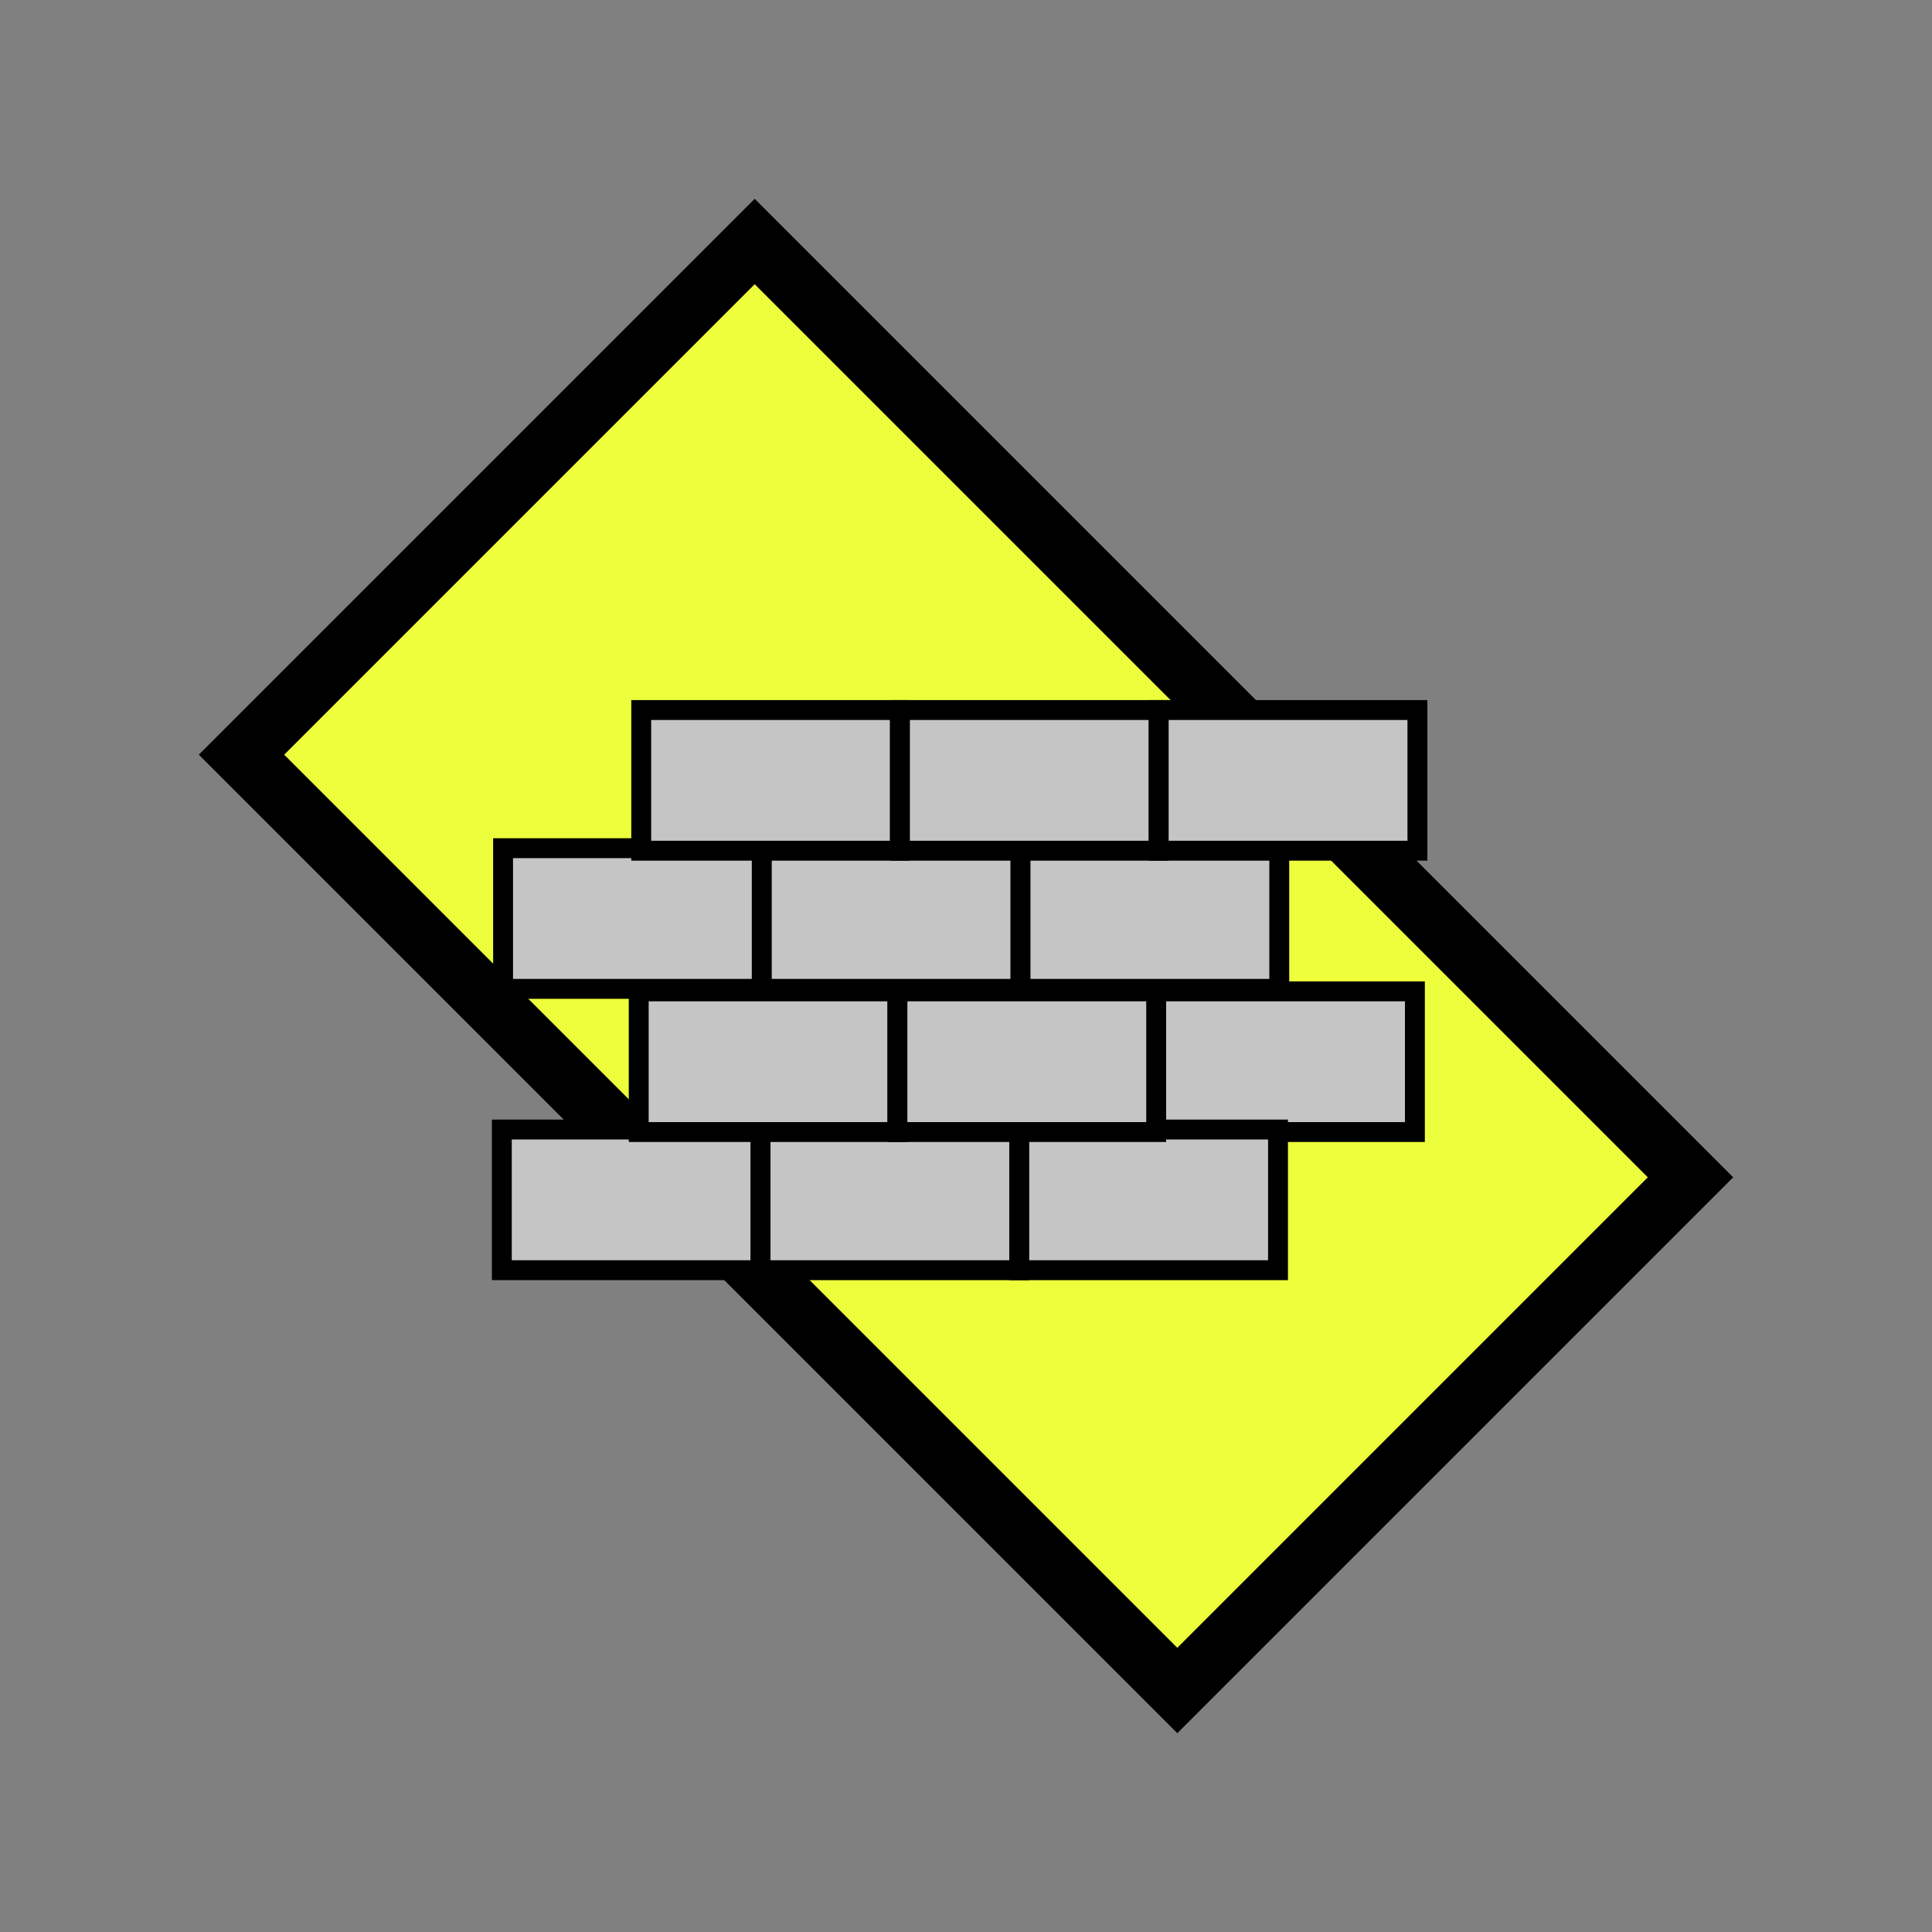 <?xml version="1.0" encoding="UTF-8" standalone="no"?>
<!-- Created with Inkscape (http://www.inkscape.org/) -->

<svg
   width="256"
   height="256"
   viewBox="0 0 256 256"
   id="svg4186"
   version="1.1"
   inkscape:version="1.1.1 (3bf5ae0d25, 2021-09-20, custom)"
   sodipodi:docname="protected_constructor.svg"
   xmlns:inkscape="http://www.inkscape.org/namespaces/inkscape"
   xmlns:sodipodi="http://sodipodi.sourceforge.net/DTD/sodipodi-0.dtd"
   xmlns="http://www.w3.org/2000/svg"
   xmlns:svg="http://www.w3.org/2000/svg"
   xmlns:rdf="http://www.w3.org/1999/02/22-rdf-syntax-ns#"
   xmlns:cc="http://creativecommons.org/ns#"
   xmlns:dc="http://purl.org/dc/elements/1.1/">
  <rect x="0" y="0" width="256" height="256" fill="#808080" stroke="none"/>
  <defs
     id="defs4188" />
  <sodipodi:namedview
     id="base"
     pagecolor="#ffffff"
     bordercolor="#666666"
     borderopacity="1.0"
     inkscape:pageopacity="0.0"
     inkscape:pageshadow="2"
     inkscape:zoom="1.979899"
     inkscape:cx="38.133258"
     inkscape:cy="116.67262"
     inkscape:document-units="px"
     inkscape:current-layer="layer1"
     showgrid="false"
     units="px"
     inkscape:window-width="1682"
     inkscape:window-height="1166"
     inkscape:window-x="1506"
     inkscape:window-y="397"
     inkscape:window-maximized="0"
     inkscape:pagecheckerboard="0" />
  <g
     inkscape:label="Layer 1"
     inkscape:groupmode="layer"
     id="layer1"
     transform="translate(0,-796.362)">
    <path
       style="fill:#edff3c;fill-opacity:1;fill-rule:evenodd;stroke:#000000;stroke-width:8;stroke-linecap:butt;stroke-linejoin:miter;stroke-opacity:1;stroke-miterlimit:4;stroke-dasharray:none"
       d="m 32,896.362 68,-68 124,124 -68,68 z"
       id="path4135"
       inkscape:connector-curvature="0"
       sodipodi:nodetypes="ccccc" />
    <g
       id="g890"
       transform="matrix(0.659,0,0,0.659,50.517,284.477)">
      <rect
         rx="3.4152001e-17"
         y="976.096"
         x="155.816"
         height="28.284"
         width="52.023"
         id="rect814-6-3"
         style="opacity:1;fill:#c5c5c5;fill-opacity:1;fill-rule:evenodd;stroke:#000000;stroke-width:4;stroke-miterlimit:4;stroke-dasharray:none;stroke-opacity:1" />
      <g
         id="g1370">
        <rect
           rx="3.4152001e-17"
           y="1003.875"
           x="24.244"
           height="28.284"
           width="52.023"
           id="rect814"
           style="opacity:1;fill:#c5c5c5;fill-opacity:1;fill-rule:evenodd;stroke:#000000;stroke-width:4;stroke-miterlimit:4;stroke-dasharray:none;stroke-opacity:1" />
        <rect
           rx="3.4152001e-17"
           y="1003.875"
           x="76.267"
           height="28.284"
           width="52.023"
           id="rect814-3"
           style="opacity:1;fill:#c5c5c5;fill-opacity:1;fill-rule:evenodd;stroke:#000000;stroke-width:4;stroke-miterlimit:4;stroke-dasharray:none;stroke-opacity:1" />
        <rect
           rx="3.4152001e-17"
           y="1003.875"
           x="128.289"
           height="28.284"
           width="52.023"
           id="rect814-6"
           style="opacity:1;fill:#c5c5c5;fill-opacity:1;fill-rule:evenodd;stroke:#000000;stroke-width:4;stroke-miterlimit:4;stroke-dasharray:none;stroke-opacity:1" />
        <rect
           rx="3.4152001e-17"
           y="976.096"
           x="51.77"
           height="28.284"
           width="52.023"
           id="rect814-7"
           style="opacity:1;fill:#c5c5c5;fill-opacity:1;fill-rule:evenodd;stroke:#000000;stroke-width:4;stroke-miterlimit:4;stroke-dasharray:none;stroke-opacity:1" />
        <rect
           rx="3.4152001e-17"
           y="976.096"
           x="103.793"
           height="28.284"
           width="52.023"
           id="rect814-3-5"
           style="opacity:1;fill:#c5c5c5;fill-opacity:1;fill-rule:evenodd;stroke:#000000;stroke-width:4;stroke-miterlimit:4;stroke-dasharray:none;stroke-opacity:1" />
        <rect
           rx="3.4152001e-17"
           y="947.306"
           x="24.496"
           height="28.284"
           width="52.023"
           id="rect814-5"
           style="opacity:1;fill:#c5c5c5;fill-opacity:1;fill-rule:evenodd;stroke:#000000;stroke-width:4;stroke-miterlimit:4;stroke-dasharray:none;stroke-opacity:1" />
        <rect
           rx="3.4152001e-17"
           y="947.306"
           x="76.519"
           height="28.284"
           width="52.023"
           id="rect814-3-6"
           style="opacity:1;fill:#c5c5c5;fill-opacity:1;fill-rule:evenodd;stroke:#000000;stroke-width:4;stroke-miterlimit:4;stroke-dasharray:none;stroke-opacity:1" />
        <rect
           rx="3.4152001e-17"
           y="947.306"
           x="128.542"
           height="28.284"
           width="52.023"
           id="rect814-6-2"
           style="opacity:1;fill:#c5c5c5;fill-opacity:1;fill-rule:evenodd;stroke:#000000;stroke-width:4;stroke-miterlimit:4;stroke-dasharray:none;stroke-opacity:1" />
        <rect
           rx="3.4152001e-17"
           y="919.527"
           x="52.275"
           height="28.284"
           width="52.023"
           id="rect814-9"
           style="opacity:1;fill:#c5c5c5;fill-opacity:1;fill-rule:evenodd;stroke:#000000;stroke-width:4;stroke-miterlimit:4;stroke-dasharray:none;stroke-opacity:1" />
        <rect
           rx="3.4152001e-17"
           y="919.527"
           x="104.298"
           height="28.284"
           width="52.023"
           id="rect814-3-1"
           style="opacity:1;fill:#c5c5c5;fill-opacity:1;fill-rule:evenodd;stroke:#000000;stroke-width:4;stroke-miterlimit:4;stroke-dasharray:none;stroke-opacity:1" />
        <rect
           rx="3.4152001e-17"
           y="919.527"
           x="156.321"
           height="28.284"
           width="52.023"
           id="rect814-6-27"
           style="opacity:1;fill:#c5c5c5;fill-opacity:1;fill-rule:evenodd;stroke:#000000;stroke-width:4;stroke-miterlimit:4;stroke-dasharray:none;stroke-opacity:1" />
      </g>
    </g>
  </g>
  <g
     inkscape:groupmode="layer"
     id="layer2"
     inkscape:label="Layer 2" />
</svg>
